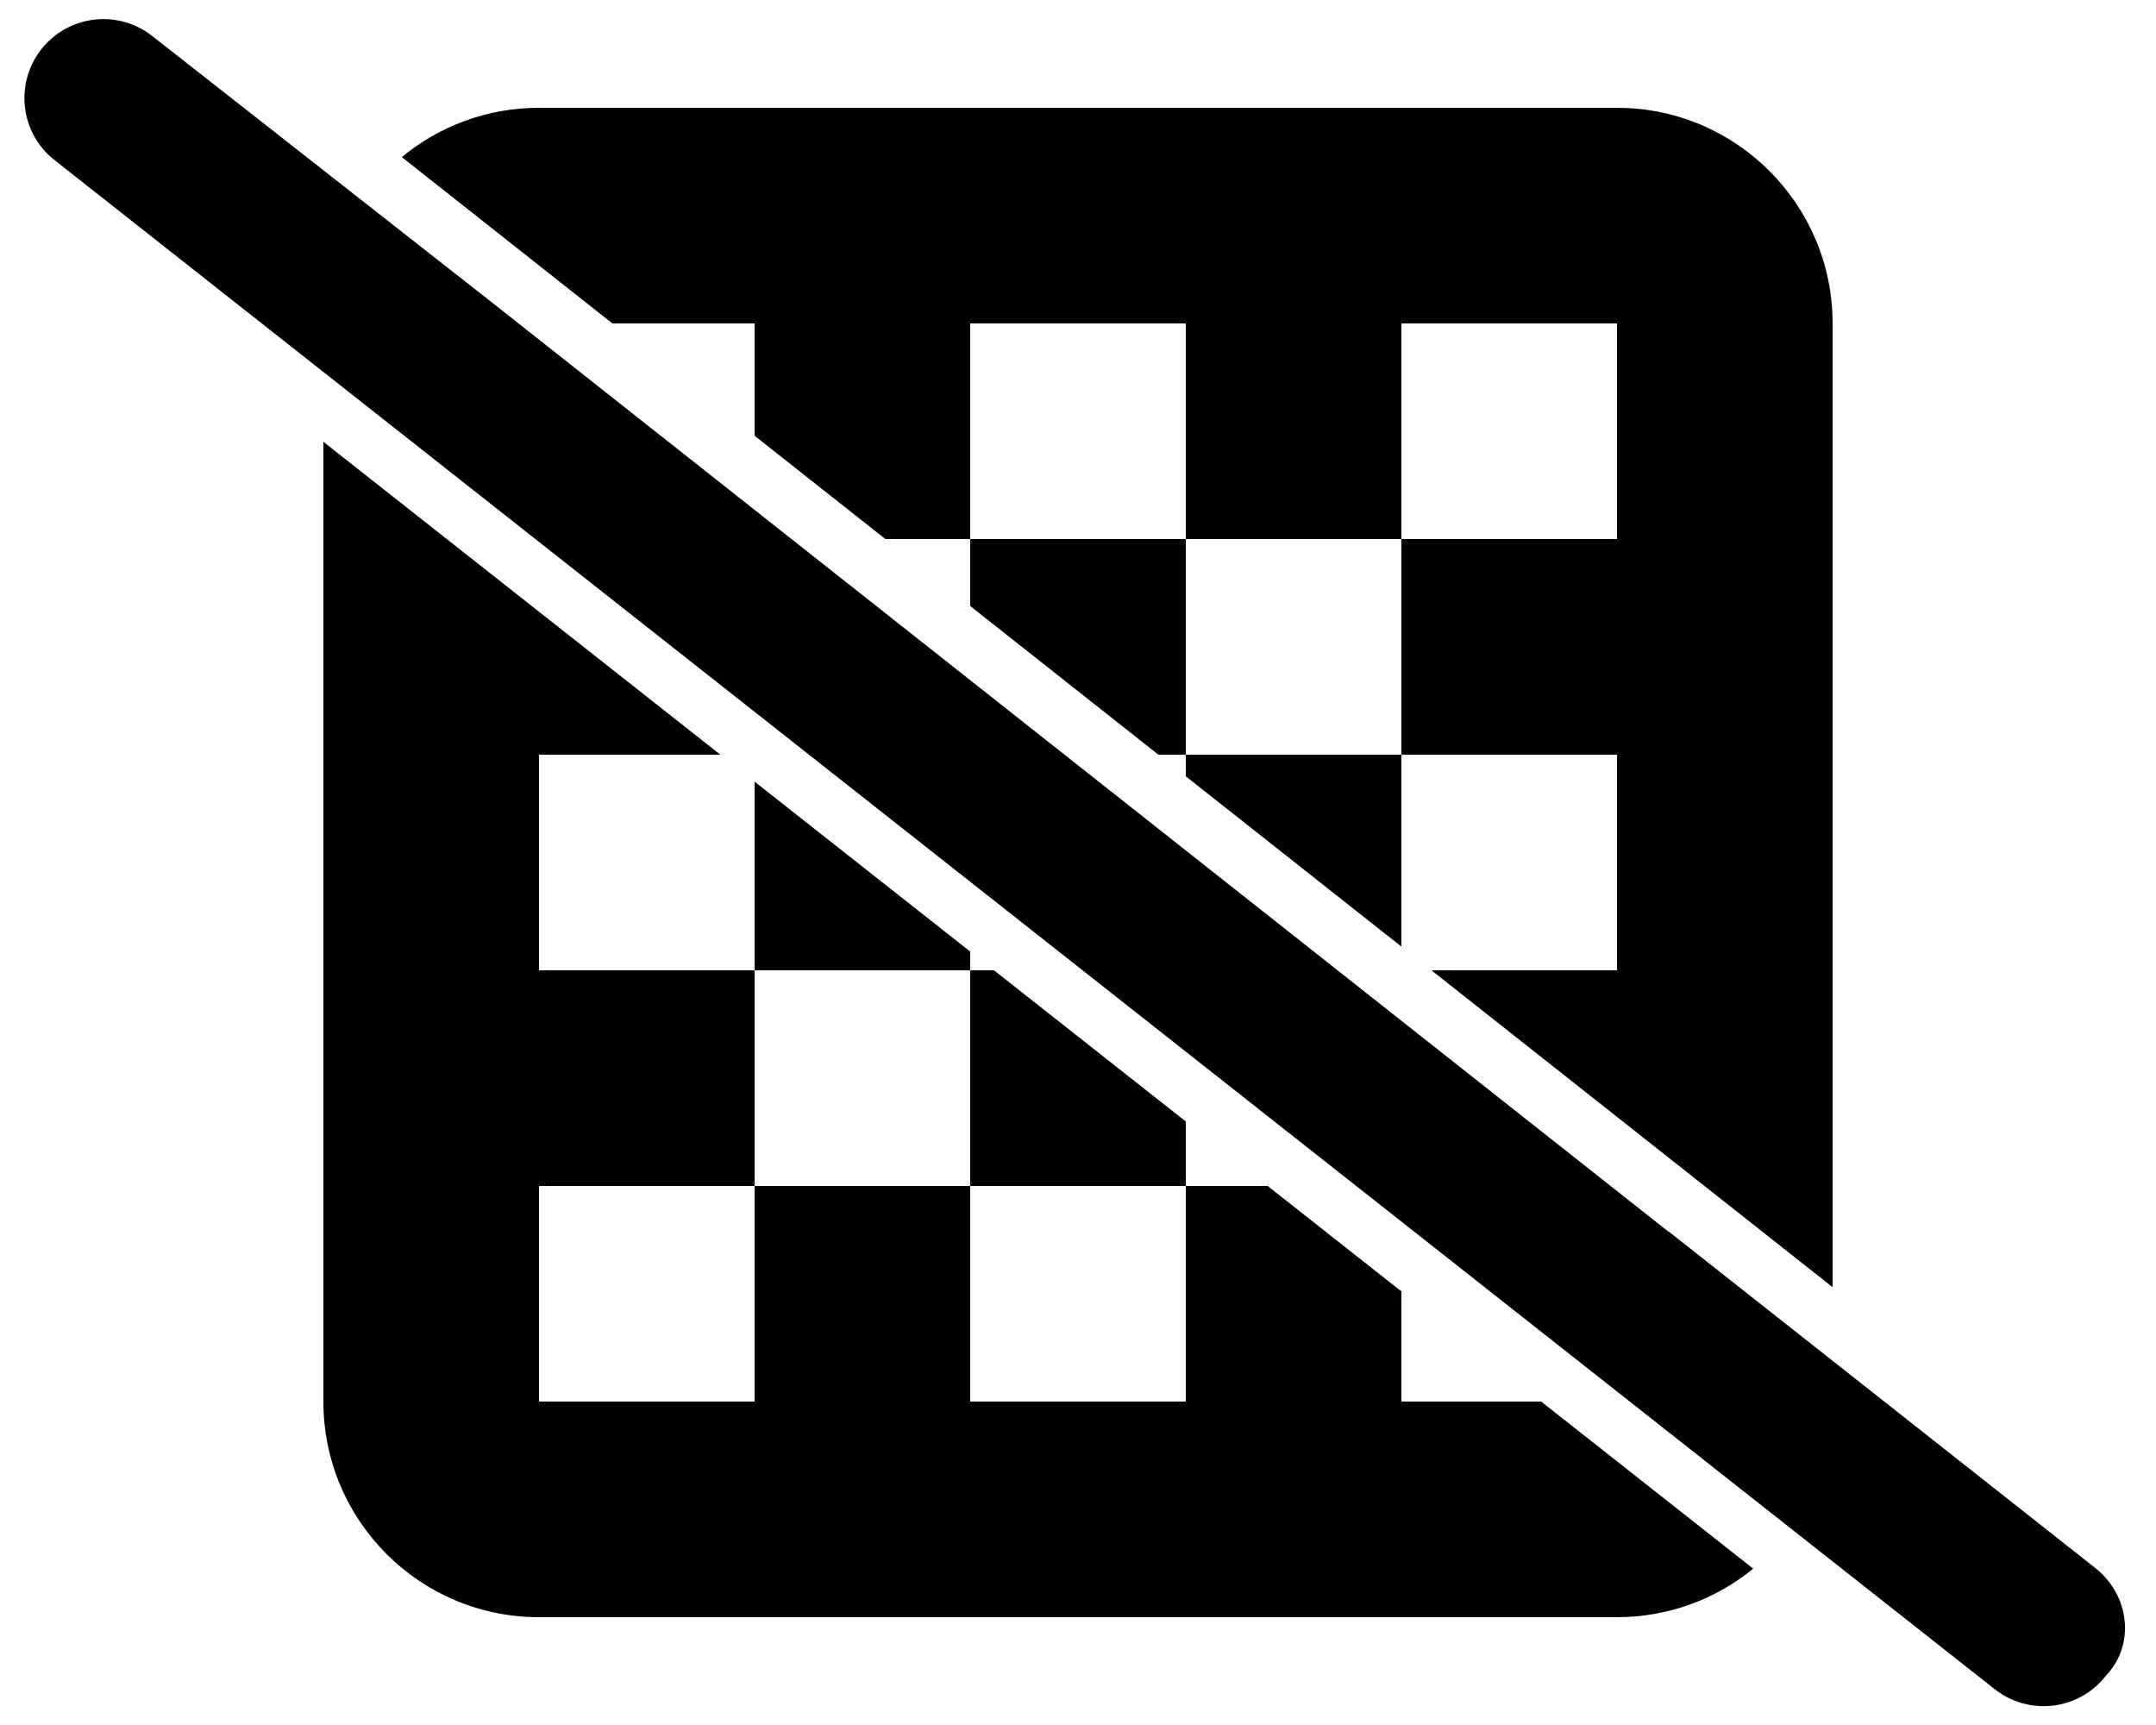 <?xml version="1.0" encoding="UTF-8" standalone="no"?>
<svg
   viewBox="0 0 640 512"
   version="1.1"
   id="svg826"
   sodipodi:docname="board-slash.svg"
   width="640"
   height="512"
   inkscape:version="1.1.1 (c3084ef, 2021-09-22)"
   xmlns:inkscape="http://www.inkscape.org/namespaces/inkscape"
   xmlns:sodipodi="http://sodipodi.sourceforge.net/DTD/sodipodi-0.dtd"
   xmlns="http://www.w3.org/2000/svg"
   xmlns:svg="http://www.w3.org/2000/svg">
  <defs
     id="defs830" />
  <sodipodi:namedview
     id="namedview828"
     pagecolor="#ffffff"
     bordercolor="#666666"
     borderopacity="1.0"
     inkscape:pageshadow="2"
     inkscape:pageopacity="0.0"
     inkscape:pagecheckerboard="0"
     showgrid="false"
     inkscape:zoom="0.68176606"
     inkscape:cx="254.48612"
     inkscape:cy="340.29268"
     inkscape:window-width="1440"
     inkscape:window-height="900"
     inkscape:window-x="0"
     inkscape:window-y="0"
     inkscape:window-maximized="1"
     inkscape:current-layer="svg826" />
  <!--! Font Awesome Pro 6.1.1 by @fontawesome - https://fontawesome.com License - https://fontawesome.com/license (Commercial License) Copyright 2022 Fonticons, Inc. -->
  <path
     id="path824"
     d="M 160 32 C 144.527 32 130.338 37.49 119.273 46.627 L 181.793 96 L 224 96 L 224 129.334 L 262.832 160 L 288 160 L 288 96 L 352 96 L 352 160 L 416 160 L 416 96 L 480 96 L 480 160 L 416 160 L 416 224 L 480 224 L 480 288 L 424.91 288 L 544 382.051 L 544 96 C 544 60.65 515.3 32 480 32 L 160 32 z M 416 224 L 352 224 L 352 230.42 L 416 280.963 L 416 224 z M 352 224 L 352 160 L 288 160 L 288 179.877 L 343.871 224 L 352 224 z M 96 131.135 L 96 416 C 96 451.35 124.65 480 160 480 L 480 480 C 495.34 480 509.409 474.592 520.432 465.596 L 457.494 416 L 416 416 L 416 383.303 L 376.277 352 L 352 352 L 352 416 L 288 416 L 288 352 L 224 352 L 224 416 L 160 416 L 160 352 L 224 352 L 224 288 L 160 288 L 160 224 L 213.846 224 L 96 131.135 z M 224 288 L 288 288 L 288 282.436 L 224 232.002 L 224 288 z M 288 288 L 288 352 L 352 352 L 352 332.869 L 295.062 288 L 288 288 z " />
  <path
     id="path912"
     style="stroke-width:0.977"
     d="m 622.023,465.433 -126.698,-99.919 -0.05,0.063 L 147.217,90.701 45.205,10.698 C 40.918,7.329 35.827,5.68 30.788,5.666 23.835,5.646 16.921,8.712 12.296,14.588 4.272,24.761 6.004,39.502 16.174,47.509 L 592.125,501.372 c 10.231,8.04 24.953,6.251 32.911,-3.889 8.934,-9.263 7.12,-24.014 -3.013,-32.05 z" />
</svg>
